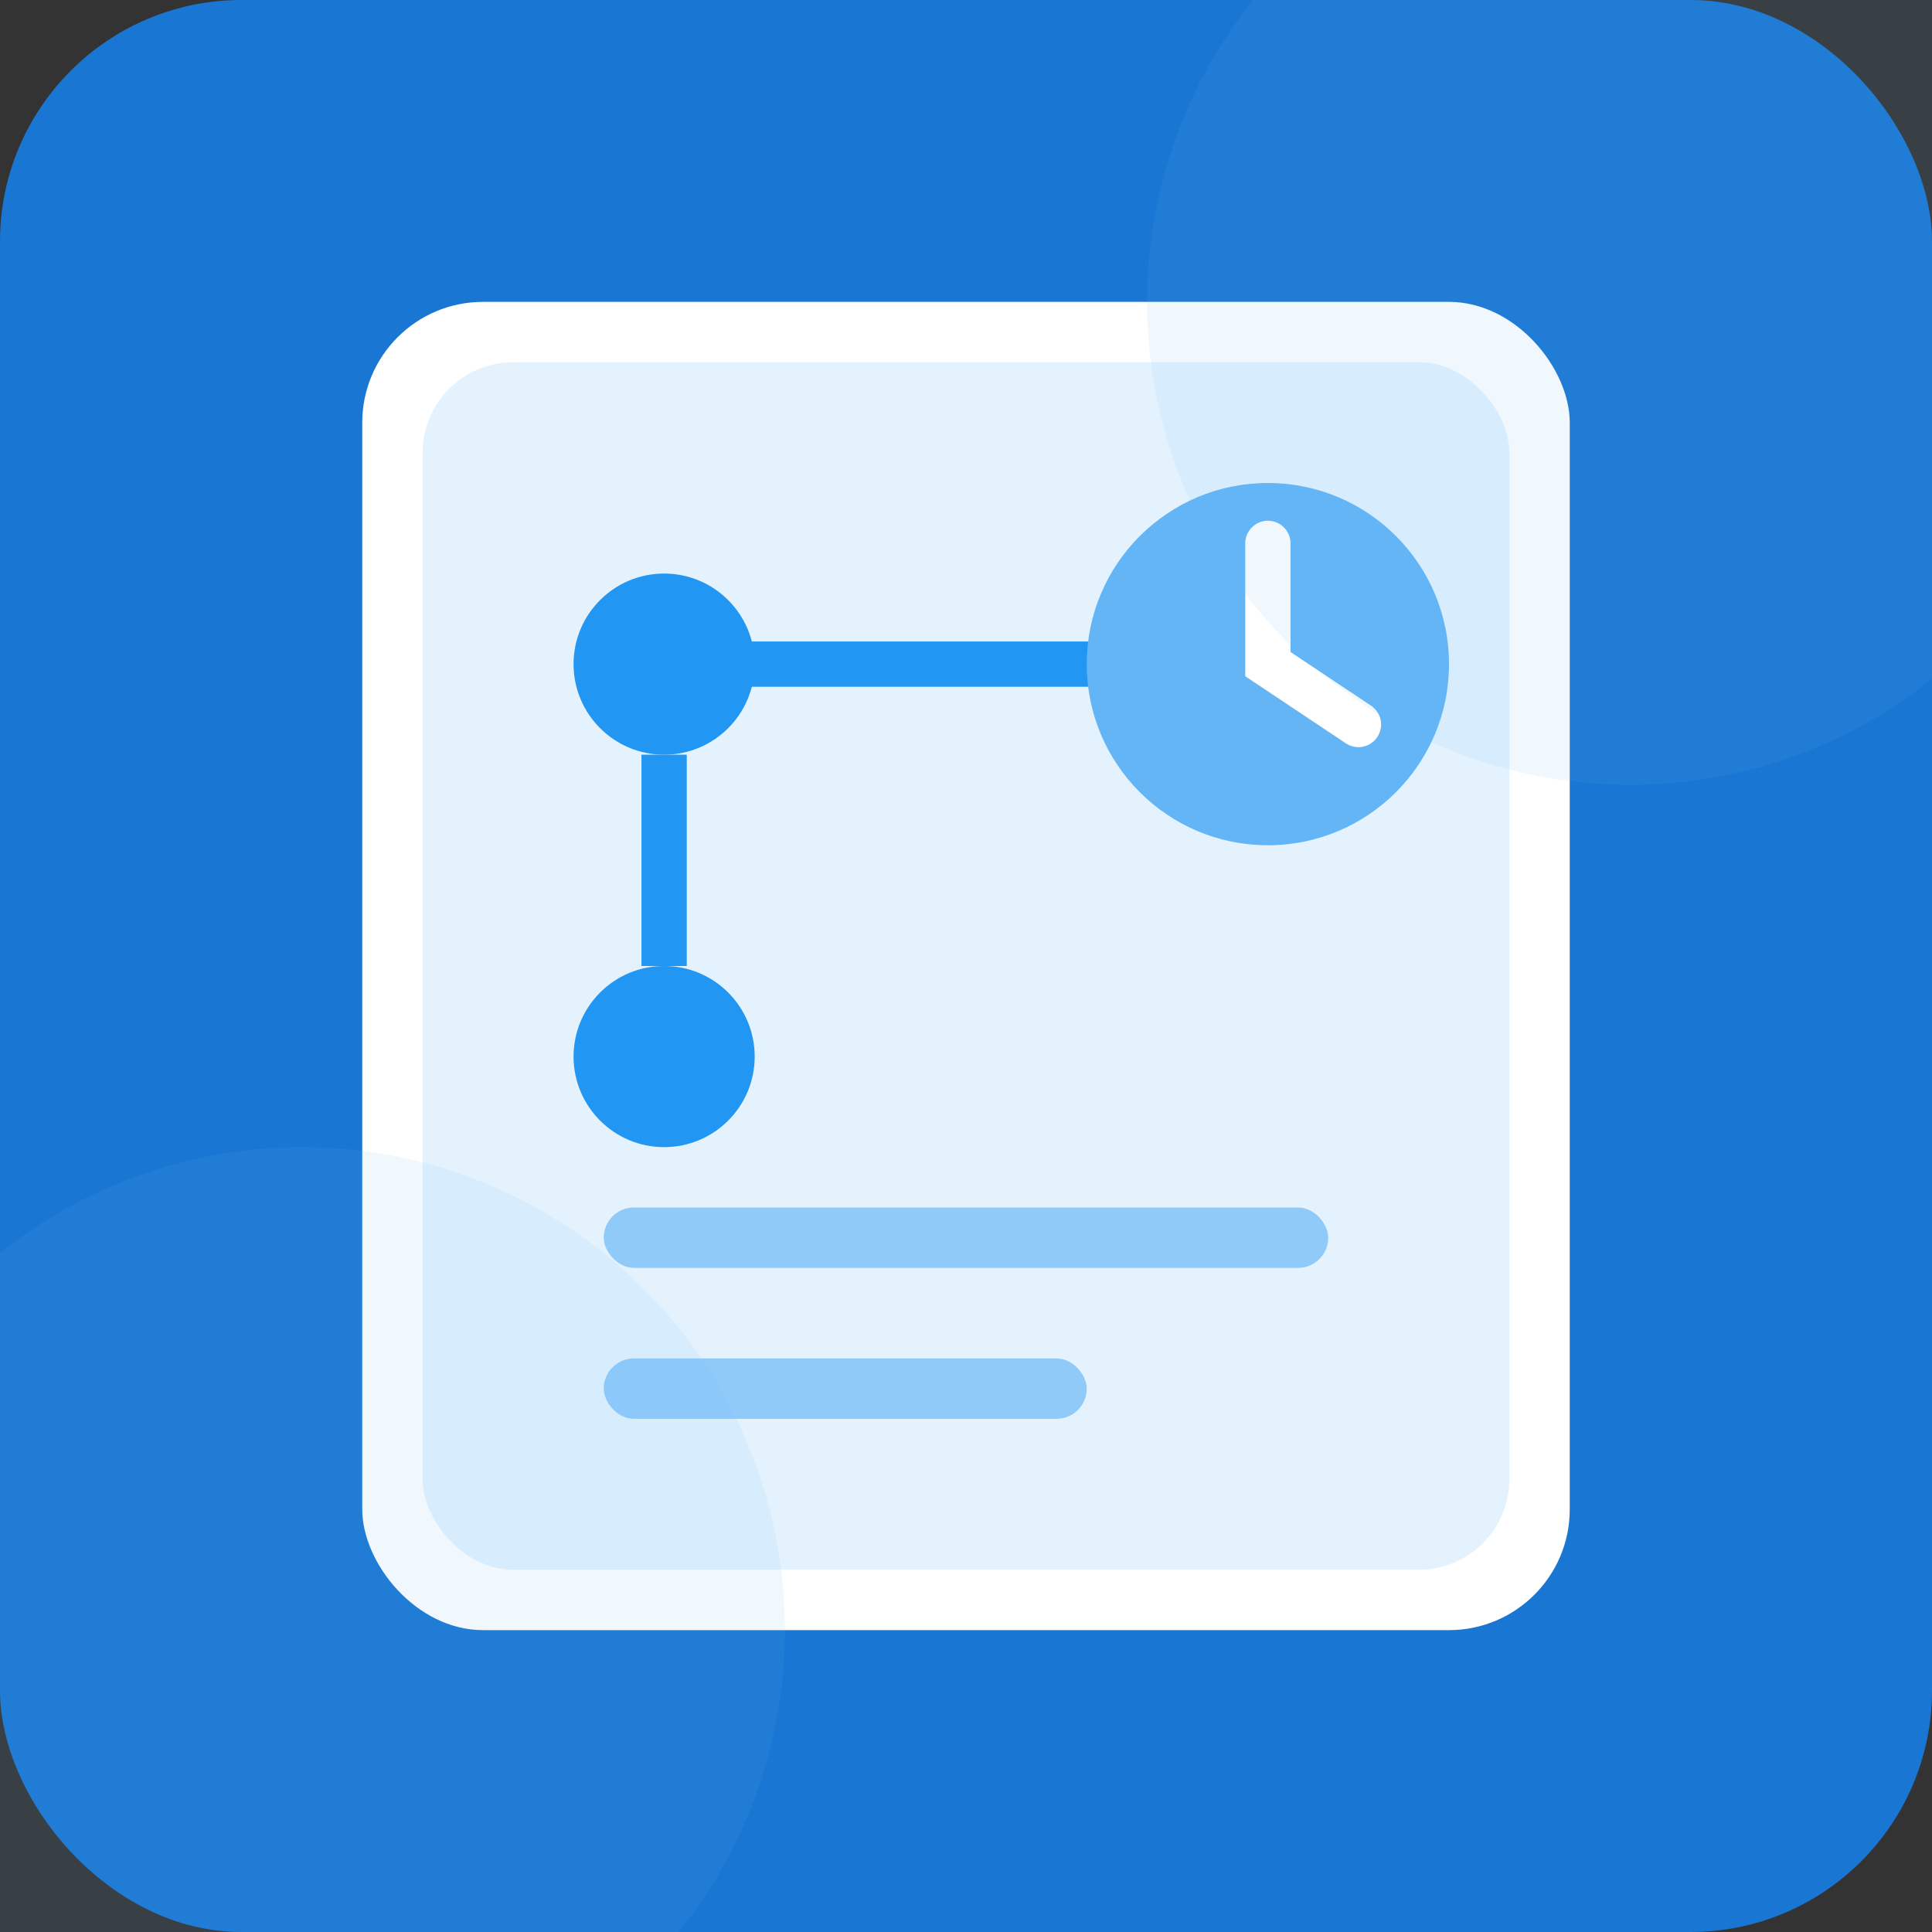 <svg width="128" height="128" viewBox="0 0 128 128" fill="none" xmlns="http://www.w3.org/2000/svg">
    <rect x="0" y="0" width="128" height="128" fill="#333333" stroke="none"/>
    <!-- 背景 -->
    <rect width="128" height="128" rx="16" fill="#1976D2"/>
    
    <!-- 文档底纸效果 -->
    <rect x="24" y="20" width="80" height="88" rx="8" fill="#FFFFFF"/>
    <rect x="28" y="24" width="72" height="80" rx="6" fill="#E3F2FD"/>
    
    <!-- Git 分支图标 -->
    <circle cx="44" cy="44" r="6" fill="#2196F3"/>
    <path d="M44 50V64" stroke="#2196F3" stroke-width="3"/>
    <circle cx="44" cy="70" r="6" fill="#2196F3"/>
    <path d="M44 44H84" stroke="#2196F3" stroke-width="3"/>
    
    <!-- 文档内容线条 -->
    <rect x="40" y="80" width="48" height="4" rx="2" fill="#90CAF9"/>
    <rect x="40" y="90" width="32" height="4" rx="2" fill="#90CAF9"/>
    
    <!-- 时钟指针效果 -->
    <circle cx="84" cy="44" r="12" fill="#64B5F6"/>
    <path d="M84 36V44L90 48" stroke="white" stroke-width="3" stroke-linecap="round"/>
    
    <!-- 半透明装饰圆 -->
    <circle cx="20" cy="108" r="32" fill="#64B5F6" fill-opacity="0.1"/>
    <circle cx="108" cy="20" r="32" fill="#64B5F6" fill-opacity="0.1"/>
</svg> 